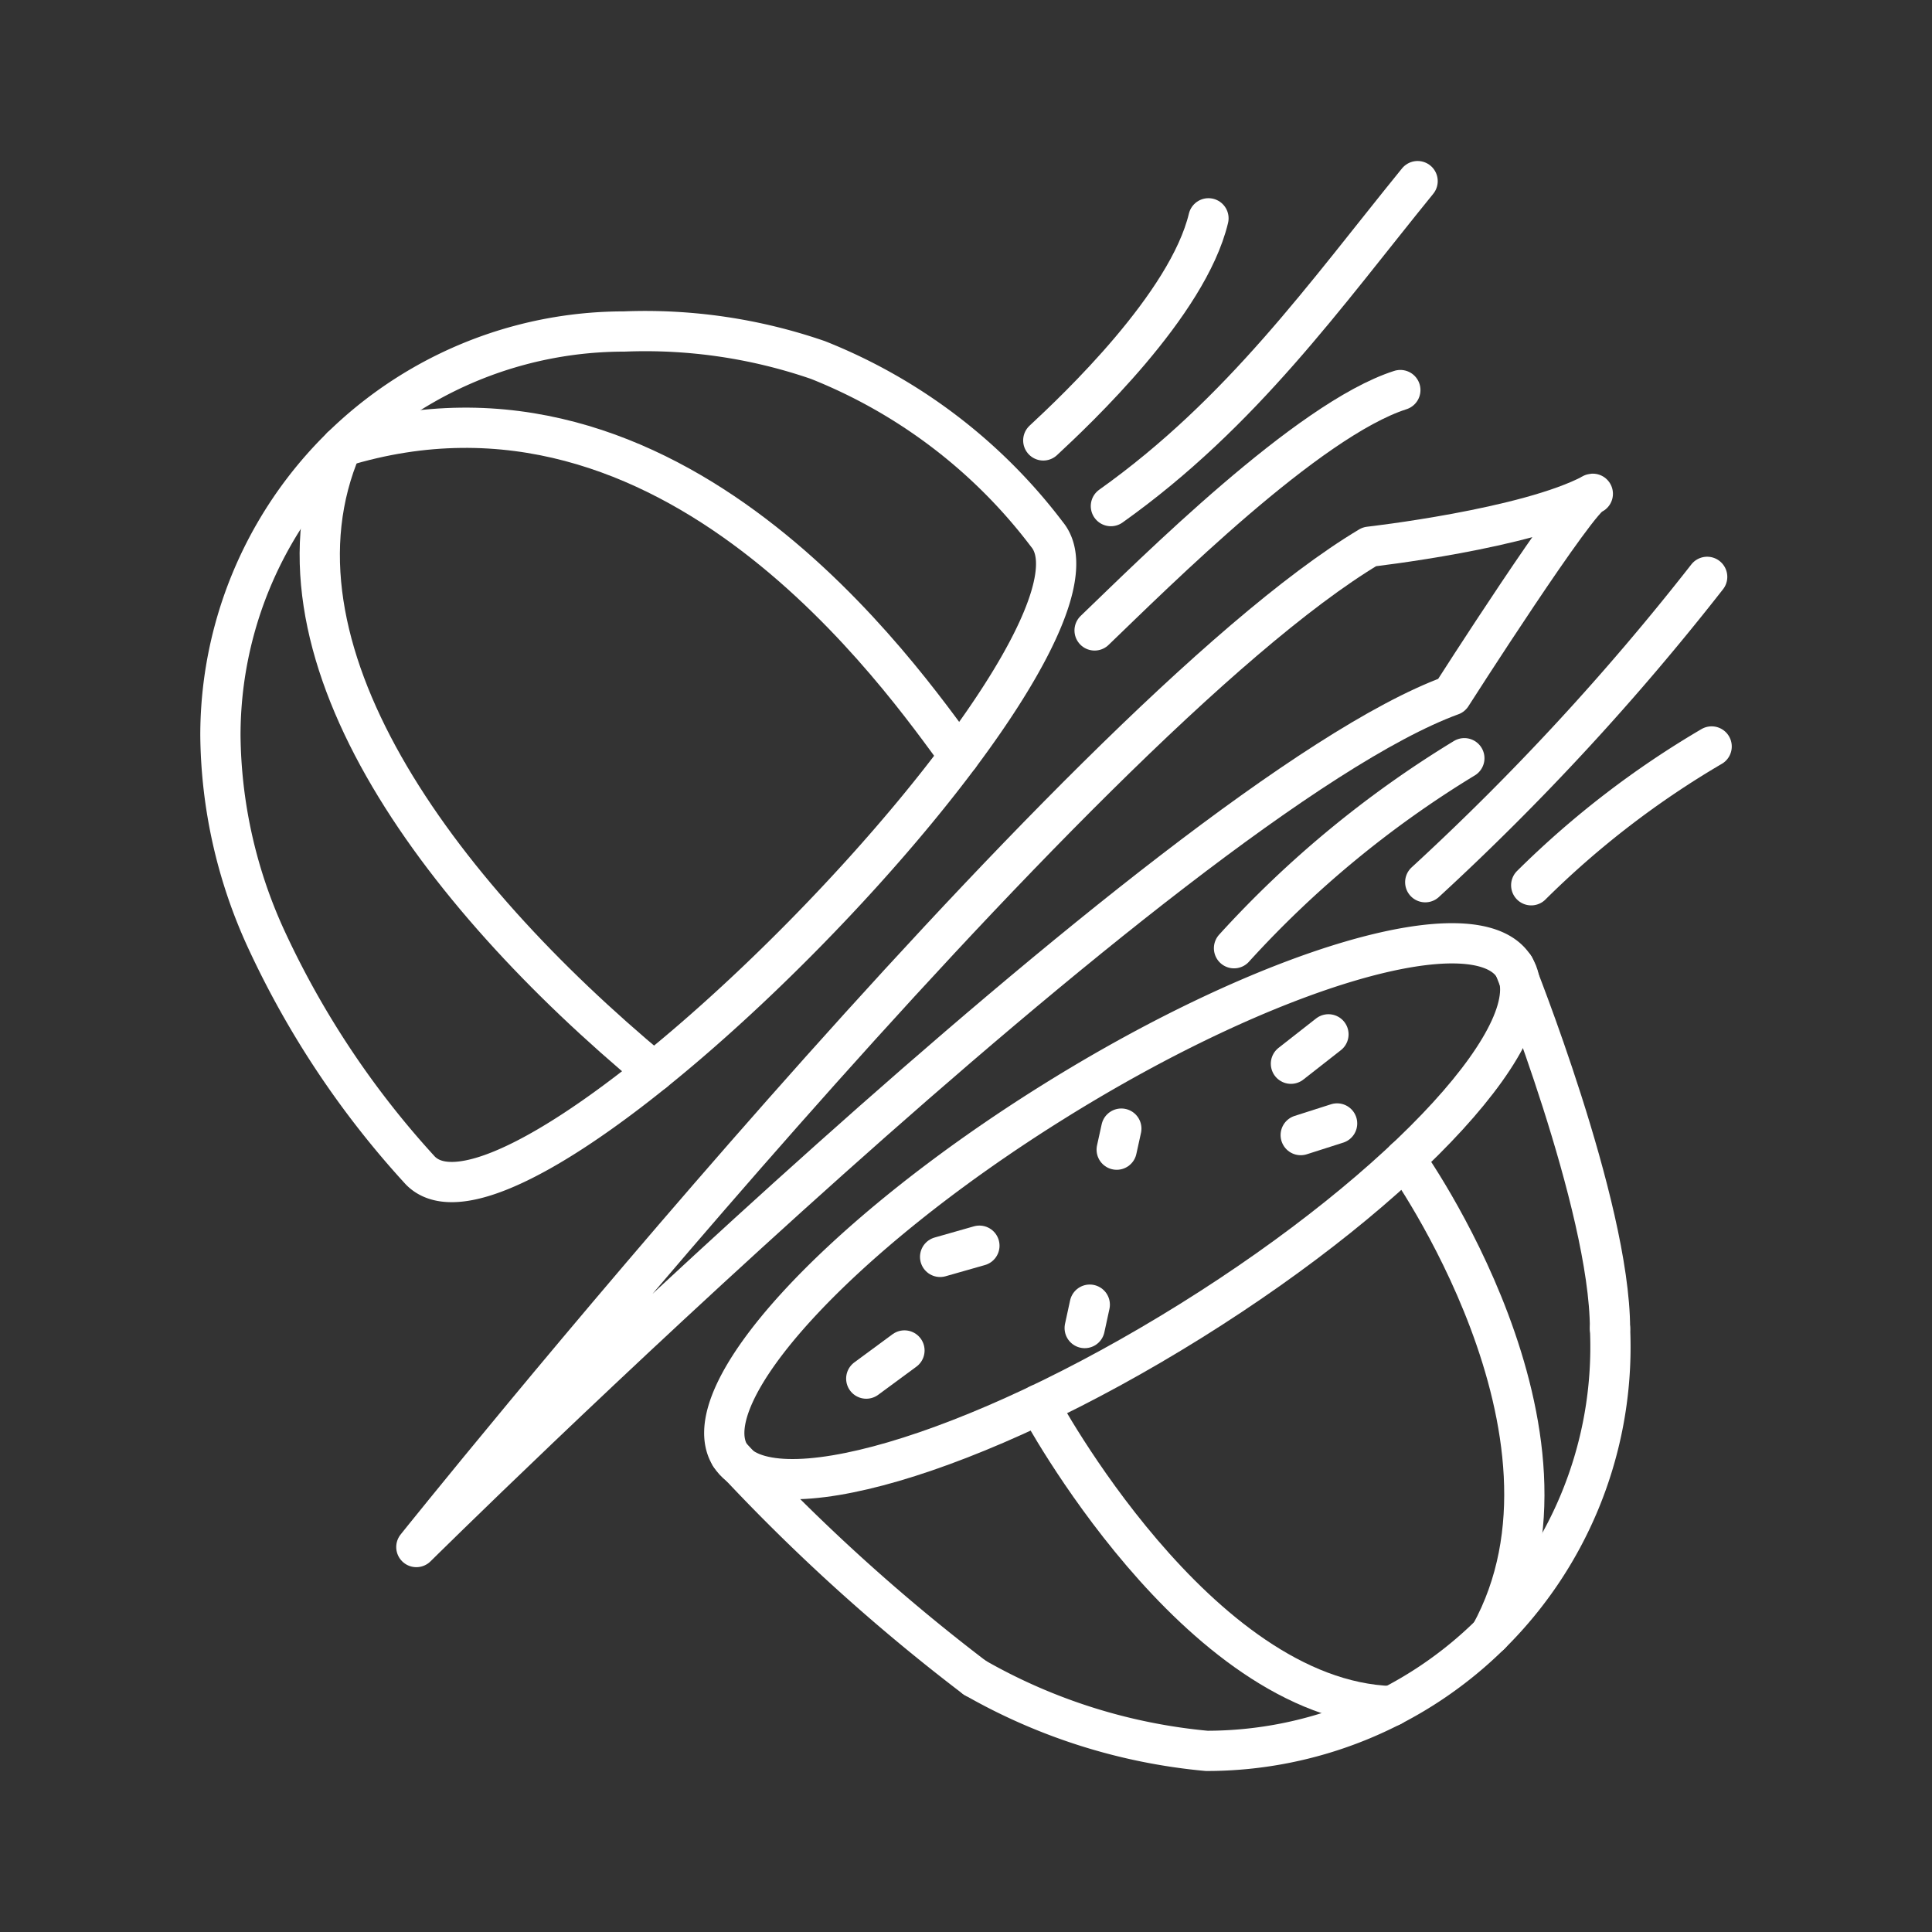<svg xmlns="http://www.w3.org/2000/svg" viewBox="0 0 48 48"><rect x="0" y="0" width="48" height="48" fill="#333333" stroke="none"/><defs><style>.a{fill:none;stroke:#fff;stroke-linecap:round;stroke-linejoin:round;}</style></defs><path class="a" d="M5.476,18.268A10.032,10.032,0,0,1,15.508,8.236a13.152,13.152,0,0,1,4.815.709,13.285,13.285,0,0,1,5.689,4.332c2.262,2.73-13.037,18.384-15.568,15.805a22.386,22.386,0,0,1-3.811-5.708,12.37,12.37,0,0,1-1.157-5.106Z"/><path class="a" d="M40.001,33.006q.01.23.01.462A10.032,10.032,0,0,1,29.98,43.5a14.225,14.225,0,0,1-5.757-1.816"/><path class="a" d="M18.144,36.164c.939,1.506,6.059.008,11.438-3.345s8.977-7.292,8.039-8.797"/><path class="a" d="M37.62,24.022c-.939-1.506-6.059-.008-11.438,3.345s-8.977,7.292-8.039,8.797a47.327,47.327,0,0,0,6.078,5.52"/><path class="a" d="M37.62,24.022S39.995,29.938,40,33.007"/><path class="a" d="M36.061,17.277s3.187-4.987,3.512-5.009c-1.635.874-5.55,1.315-5.55,1.315C26.74,17.94,10.344,38.436,10.344,38.436S29.18,19.793,36.062,17.276Z"/><path class="a" d="M27.744,28.563l.115-.523"/><path class="a" d="M24.333,30.949l-.976.278"/><path class="a" d="M21.522,34.251l.949-.699"/><path class="a" d="M26.949,32.995l.126-.581"/><path class="a" d="M32.316,28.201l.904-.289"/><path class="a" d="M32.073,26.428l.932-.73"/><path class="a" d="M25.92,10.942c.813-.755,3.589-3.369,4.104-5.518M35.22,4.5c-2.292,2.819-4.359,5.754-7.62,8.074m7.191-2.883c-2.297.736-6.103,4.538-7.596,5.972"/><path class="a" d="M30.659,23.558a25.928,25.928,0,0,1,5.722-4.72m-.971,3.08a63.146,63.146,0,0,0,7.004-7.586"/><path class="a" d="M42.525,18.546a22.589,22.589,0,0,0-4.482,3.448"/><path class="a" d="M8.487,11.103c-2.131,4.964,2.337,11.02,7.758,15.524"/><path class="a" d="M23.831,18.781C22.439,16.9,16.724,8.569,8.486,11.103"/><path class="a" d="M25.812,34.894s3.916,7.338,8.761,7.495"/><path class="a" d="M34.909,28.798s4.876,6.802,2.118,11.811"/></svg>